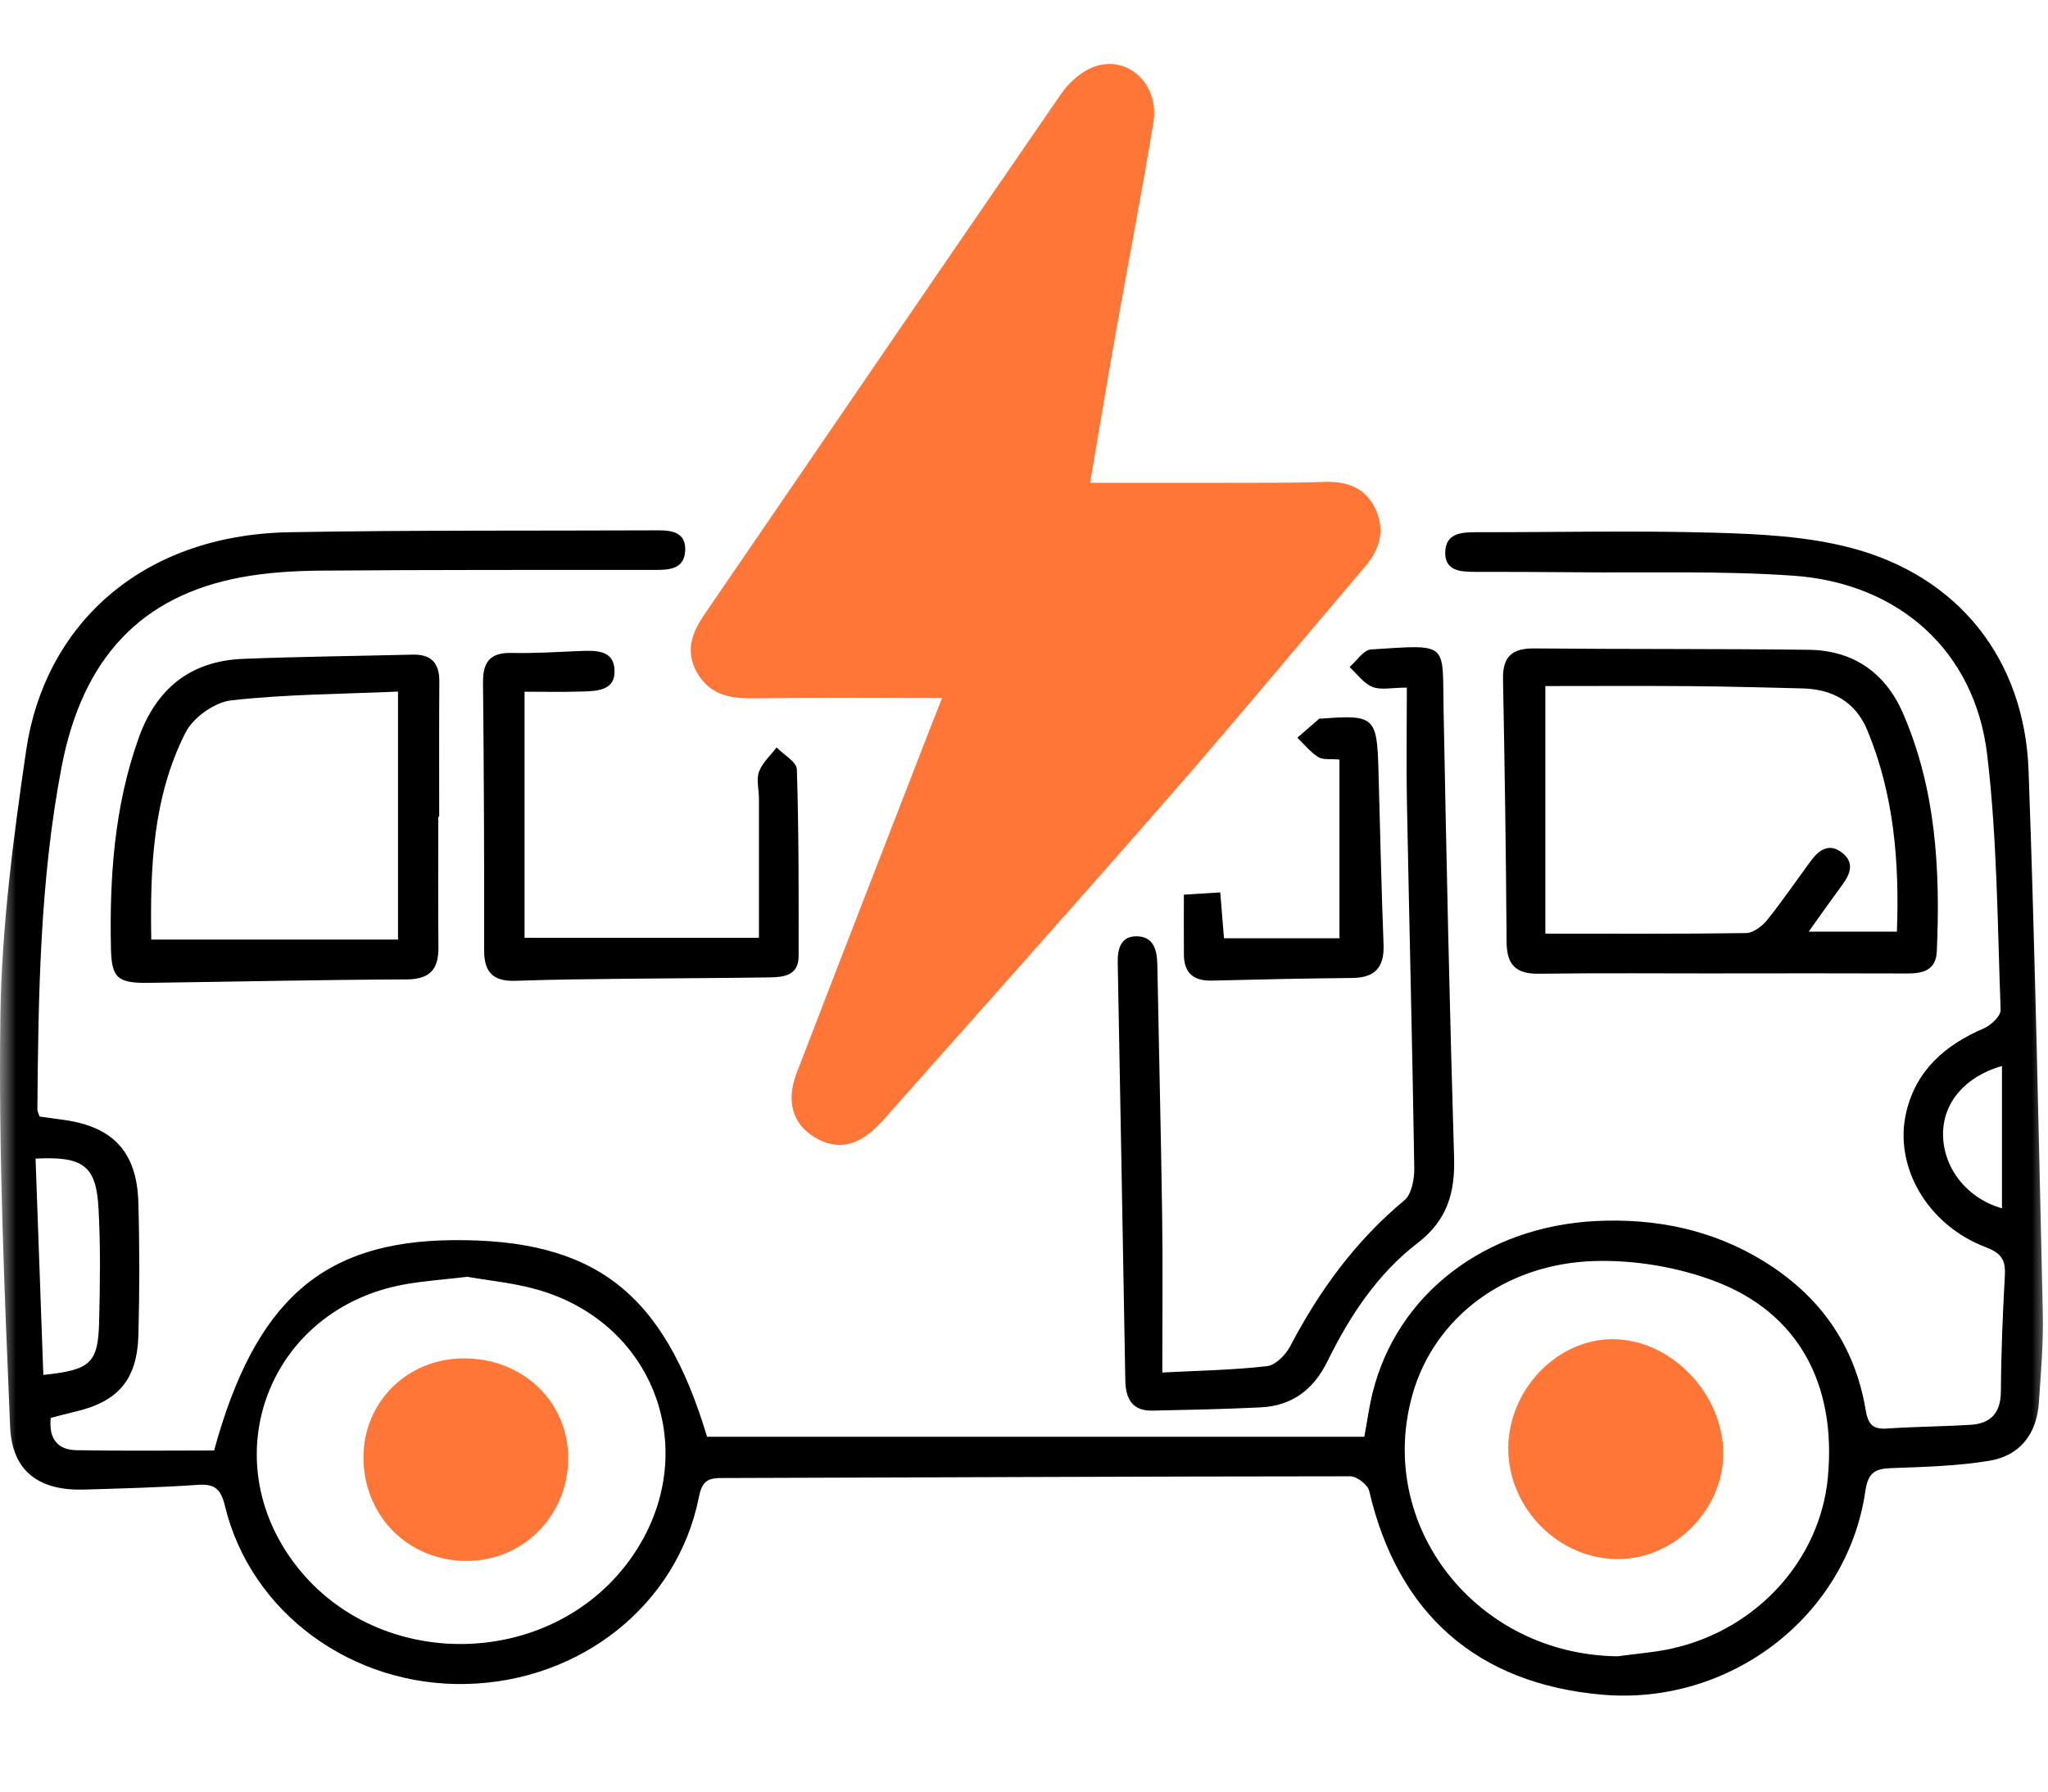 <svg width="64" height="56" viewBox="0 0 64 56" fill="none" xmlns="http://www.w3.org/2000/svg">
<mask id="mask0_2_20" style="mask-type:alpha" maskUnits="userSpaceOnUse" x="0" y="0" width="64" height="56">
<rect width="64" height="56" fill="#D9D9D9"/>
</mask>
<g mask="url(#mask0_2_20)">
<path d="M1.24 34.9C1.52 34.939 1.772 34.973 2.024 35.009C3.537 35.225 4.277 36.015 4.323 37.575C4.363 38.958 4.362 40.344 4.325 41.727C4.287 43.139 3.682 43.823 2.312 44.134C2.067 44.19 1.825 44.259 1.586 44.32C1.518 44.965 1.797 45.319 2.386 45.329C3.842 45.355 5.299 45.338 6.691 45.338C7.977 40.636 10.098 38.808 14.121 38.764C18.569 38.717 20.739 40.383 22.096 44.909H42.635C42.726 44.422 42.785 43.969 42.895 43.529C43.66 40.451 46.407 38.338 49.874 38.166C51.733 38.075 53.497 38.431 55.098 39.411C56.851 40.483 57.961 42.028 58.301 44.068C58.378 44.524 58.519 44.682 58.974 44.652C59.843 44.592 60.715 44.589 61.583 44.535C62.223 44.495 62.524 44.155 62.528 43.483C62.535 42.279 62.585 41.074 62.652 39.871C62.679 39.394 62.549 39.17 62.063 38.987C60.222 38.291 59.16 36.441 59.577 34.736C59.896 33.431 60.8 32.658 61.995 32.144C62.22 32.047 62.527 31.757 62.52 31.566C62.42 28.904 62.414 26.227 62.099 23.587C61.716 20.358 59.352 18.225 56.036 17.994C53.766 17.836 51.479 17.911 49.199 17.887C48.174 17.876 47.148 17.876 46.123 17.875C45.668 17.875 45.154 17.862 45.163 17.268C45.173 16.644 45.701 16.634 46.187 16.635C48.648 16.639 51.11 16.58 53.569 16.651C54.992 16.691 56.455 16.763 57.821 17.119C61.194 17.995 63.267 20.602 63.393 24.088C63.597 29.746 63.709 35.407 63.838 41.067C63.859 41.987 63.777 42.912 63.716 43.832C63.65 44.815 63.133 45.501 62.158 45.661C61.153 45.826 60.122 45.852 59.1 45.889C58.583 45.908 58.376 46.035 58.291 46.615C57.719 50.522 54.057 53.322 50.058 52.97C46.156 52.626 43.679 50.441 42.788 46.603C42.743 46.409 42.403 46.145 42.2 46.145C35.637 46.148 29.075 46.182 22.512 46.199C22.061 46.2 21.927 46.361 21.839 46.804C21.17 50.151 18.165 52.548 14.584 52.636C11.014 52.725 7.839 50.415 7.031 47.077C6.897 46.529 6.709 46.376 6.174 46.413C4.998 46.494 3.819 46.524 2.64 46.56C1.229 46.603 0.376 46.002 0.316 44.592C0.138 40.314 -0.049 36.036 0.012 31.763C0.051 28.987 0.415 26.2 0.819 23.446C1.384 19.606 4.341 16.723 9.04 16.636C12.884 16.567 16.73 16.594 20.575 16.577C21.022 16.575 21.443 16.655 21.412 17.22C21.381 17.77 20.948 17.814 20.512 17.814C17.025 17.816 13.539 17.808 10.052 17.836C9.209 17.842 8.354 17.893 7.528 18.046C4.43 18.624 2.581 20.548 1.925 23.971C1.247 27.508 1.198 31.101 1.168 34.689C1.168 34.737 1.199 34.784 1.239 34.9H1.24ZM50.549 51.771C51.131 51.689 51.721 51.65 52.291 51.519C54.926 50.913 56.877 48.743 57.12 46.186C57.398 43.273 56.198 41.027 53.584 40.044C52.42 39.605 51.092 39.382 49.846 39.416C47.028 39.492 44.836 41.191 44.153 43.546C42.956 47.667 46.123 51.721 50.549 51.771ZM14.606 39.909C13.883 39.995 13.27 40.035 12.668 40.142C8.396 40.895 6.608 45.591 9.293 48.986C11.883 52.26 17.152 52.171 19.641 48.812C22.009 45.614 20.589 41.375 16.767 40.302C16.035 40.097 15.264 40.026 14.607 39.909H14.606ZM1.354 42.975C2.831 42.826 3.067 42.606 3.098 41.31C3.127 40.135 3.143 38.957 3.08 37.785C3.008 36.435 2.613 36.139 1.111 36.215C1.192 38.447 1.271 40.681 1.354 42.974V42.975ZM62.562 37.768V33.319C61.395 33.654 60.713 34.477 60.72 35.465C60.727 36.524 61.488 37.469 62.562 37.768Z" fill="black"/>
<path d="M42.973 15.892C42.656 15.235 42.083 15.037 41.38 15.063C40.459 15.095 39.536 15.089 38.614 15.091C37.134 15.095 35.653 15.091 34.065 15.091C34.344 13.457 34.597 11.925 34.869 10.395C35.258 8.204 35.683 6.02 36.044 3.825C36.231 2.684 35.31 1.756 34.278 2.057C33.857 2.181 33.427 2.545 33.171 2.917C29.436 8.335 25.734 13.774 22.015 19.202C21.627 19.769 21.412 20.337 21.762 20.988C22.121 21.658 22.718 21.834 23.441 21.826C25.41 21.806 27.378 21.819 29.44 21.819C29.289 22.203 29.166 22.505 29.049 22.808C27.663 26.384 26.273 29.957 24.896 33.536C24.555 34.42 24.772 35.137 25.456 35.547C26.195 35.991 26.872 35.831 27.606 35.004C30.632 31.592 33.67 28.191 36.669 24.754C38.689 22.438 40.648 20.068 42.643 17.73C43.12 17.17 43.299 16.568 42.973 15.891V15.892Z" fill="#FF7637"/>
<path d="M43.963 21.493C43.488 21.493 43.15 21.577 42.886 21.47C42.61 21.358 42.408 21.064 42.174 20.85C42.396 20.659 42.609 20.316 42.843 20.3C45.306 20.143 45.071 20.061 45.112 22.187C45.2 26.851 45.3 31.515 45.44 36.178C45.474 37.283 45.224 38.144 44.303 38.851C43.044 39.818 42.178 41.136 41.483 42.55C41.044 43.442 40.372 43.944 39.39 43.991C38.265 44.046 37.138 44.068 36.013 44.092C35.38 44.105 35.176 43.717 35.166 43.149C35.09 38.792 35.01 34.435 34.929 30.079C34.921 29.65 35.031 29.259 35.522 29.266C36.041 29.273 36.158 29.681 36.166 30.137C36.214 32.751 36.28 35.365 36.317 37.979C36.34 39.562 36.322 41.147 36.322 42.901C37.532 42.838 38.57 42.822 39.596 42.701C39.86 42.671 40.173 42.354 40.313 42.089C41.227 40.345 42.357 38.788 43.887 37.518C44.119 37.326 44.202 36.84 44.196 36.493C44.136 32.701 44.04 28.908 43.967 25.116C43.944 23.94 43.964 22.765 43.964 21.493H43.963Z" fill="black"/>
<path d="M53.853 30.427C51.933 30.427 50.012 30.411 48.093 30.436C47.372 30.446 47.085 30.16 47.081 29.439C47.063 26.7 47.022 23.962 46.969 21.225C46.956 20.534 47.245 20.263 47.932 20.268C50.798 20.295 53.664 20.275 56.53 20.311C57.916 20.329 58.92 21.031 59.468 22.294C60.501 24.674 60.638 27.195 60.525 29.743C60.499 30.314 60.107 30.431 59.614 30.428C57.695 30.42 55.775 30.425 53.854 30.425L53.853 30.427ZM48.292 29.183C50.48 29.183 52.525 29.196 54.569 29.165C54.792 29.161 55.069 28.948 55.225 28.755C55.706 28.158 56.137 27.521 56.593 26.904C56.847 26.562 57.163 26.34 57.565 26.653C57.962 26.963 57.821 27.319 57.569 27.661C57.242 28.105 56.925 28.557 56.522 29.12H59.278C59.359 26.942 59.187 24.847 58.362 22.844C57.987 21.931 57.265 21.538 56.309 21.517C55.157 21.491 54.005 21.456 52.853 21.447C51.328 21.435 49.804 21.444 48.292 21.444V29.183Z" fill="black"/>
<path d="M13.697 25.526C13.697 26.884 13.688 28.241 13.701 29.598C13.708 30.291 13.446 30.611 12.7 30.614C10.011 30.624 7.322 30.686 4.633 30.721C3.671 30.733 3.486 30.568 3.467 29.64C3.421 27.403 3.573 25.191 4.337 23.058C4.888 21.521 5.957 20.658 7.597 20.594C9.362 20.524 11.129 20.506 12.895 20.462C13.475 20.448 13.733 20.723 13.729 21.301C13.719 22.71 13.725 24.119 13.725 25.527C13.716 25.527 13.707 25.527 13.698 25.527L13.697 25.526ZM12.44 21.617C10.681 21.695 8.942 21.698 7.224 21.892C6.706 21.949 6.037 22.427 5.798 22.897C4.767 24.928 4.69 27.148 4.727 29.368H12.438V21.617H12.44Z" fill="black"/>
<path d="M16.392 21.622V29.313H23.717C23.717 27.808 23.717 26.384 23.717 24.96C23.717 24.679 23.63 24.369 23.719 24.122C23.823 23.84 24.079 23.613 24.269 23.362C24.49 23.591 24.895 23.813 24.902 24.048C24.963 25.993 24.959 27.941 24.957 29.887C24.957 30.502 24.48 30.544 24.031 30.551C22.546 30.573 21.059 30.576 19.574 30.593C18.422 30.606 17.268 30.616 16.116 30.657C15.442 30.68 15.129 30.421 15.13 29.719C15.134 26.927 15.123 24.134 15.094 21.343C15.087 20.699 15.307 20.395 15.981 20.409C16.697 20.425 17.415 20.379 18.131 20.349C18.61 20.33 19.166 20.312 19.203 20.921C19.246 21.604 18.64 21.601 18.151 21.616C17.569 21.634 16.986 21.621 16.393 21.621L16.392 21.622Z" fill="black"/>
<path d="M36.996 27.965C37.375 27.941 37.725 27.919 38.133 27.894C38.174 28.39 38.21 28.837 38.249 29.327H41.858V23.742C41.574 23.715 41.341 23.757 41.195 23.664C40.948 23.508 40.757 23.265 40.542 23.059C40.769 22.861 40.995 22.662 41.223 22.467C41.238 22.453 41.273 22.464 41.298 22.462C42.948 22.334 43.032 22.41 43.077 24.074C43.128 25.892 43.166 27.709 43.236 29.525C43.263 30.241 42.967 30.563 42.253 30.569C40.794 30.582 39.335 30.614 37.877 30.651C37.308 30.665 37.003 30.422 36.997 29.846C36.991 29.234 36.996 28.623 36.996 27.966V27.965Z" fill="black"/>
<path d="M50.403 41.859C48.658 41.855 47.141 43.436 47.133 45.264C47.127 47.155 48.732 48.761 50.604 48.733C52.359 48.707 53.865 47.163 53.851 45.406C53.834 43.541 52.204 41.863 50.403 41.859Z" fill="#FF7637"/>
<path d="M14.478 42.459C12.72 42.468 11.355 43.827 11.358 45.564C11.361 47.375 12.746 48.775 14.552 48.791C16.331 48.808 17.751 47.386 17.755 45.585C17.758 43.808 16.334 42.449 14.478 42.459Z" fill="#FF7637"/>
</g>
</svg>
